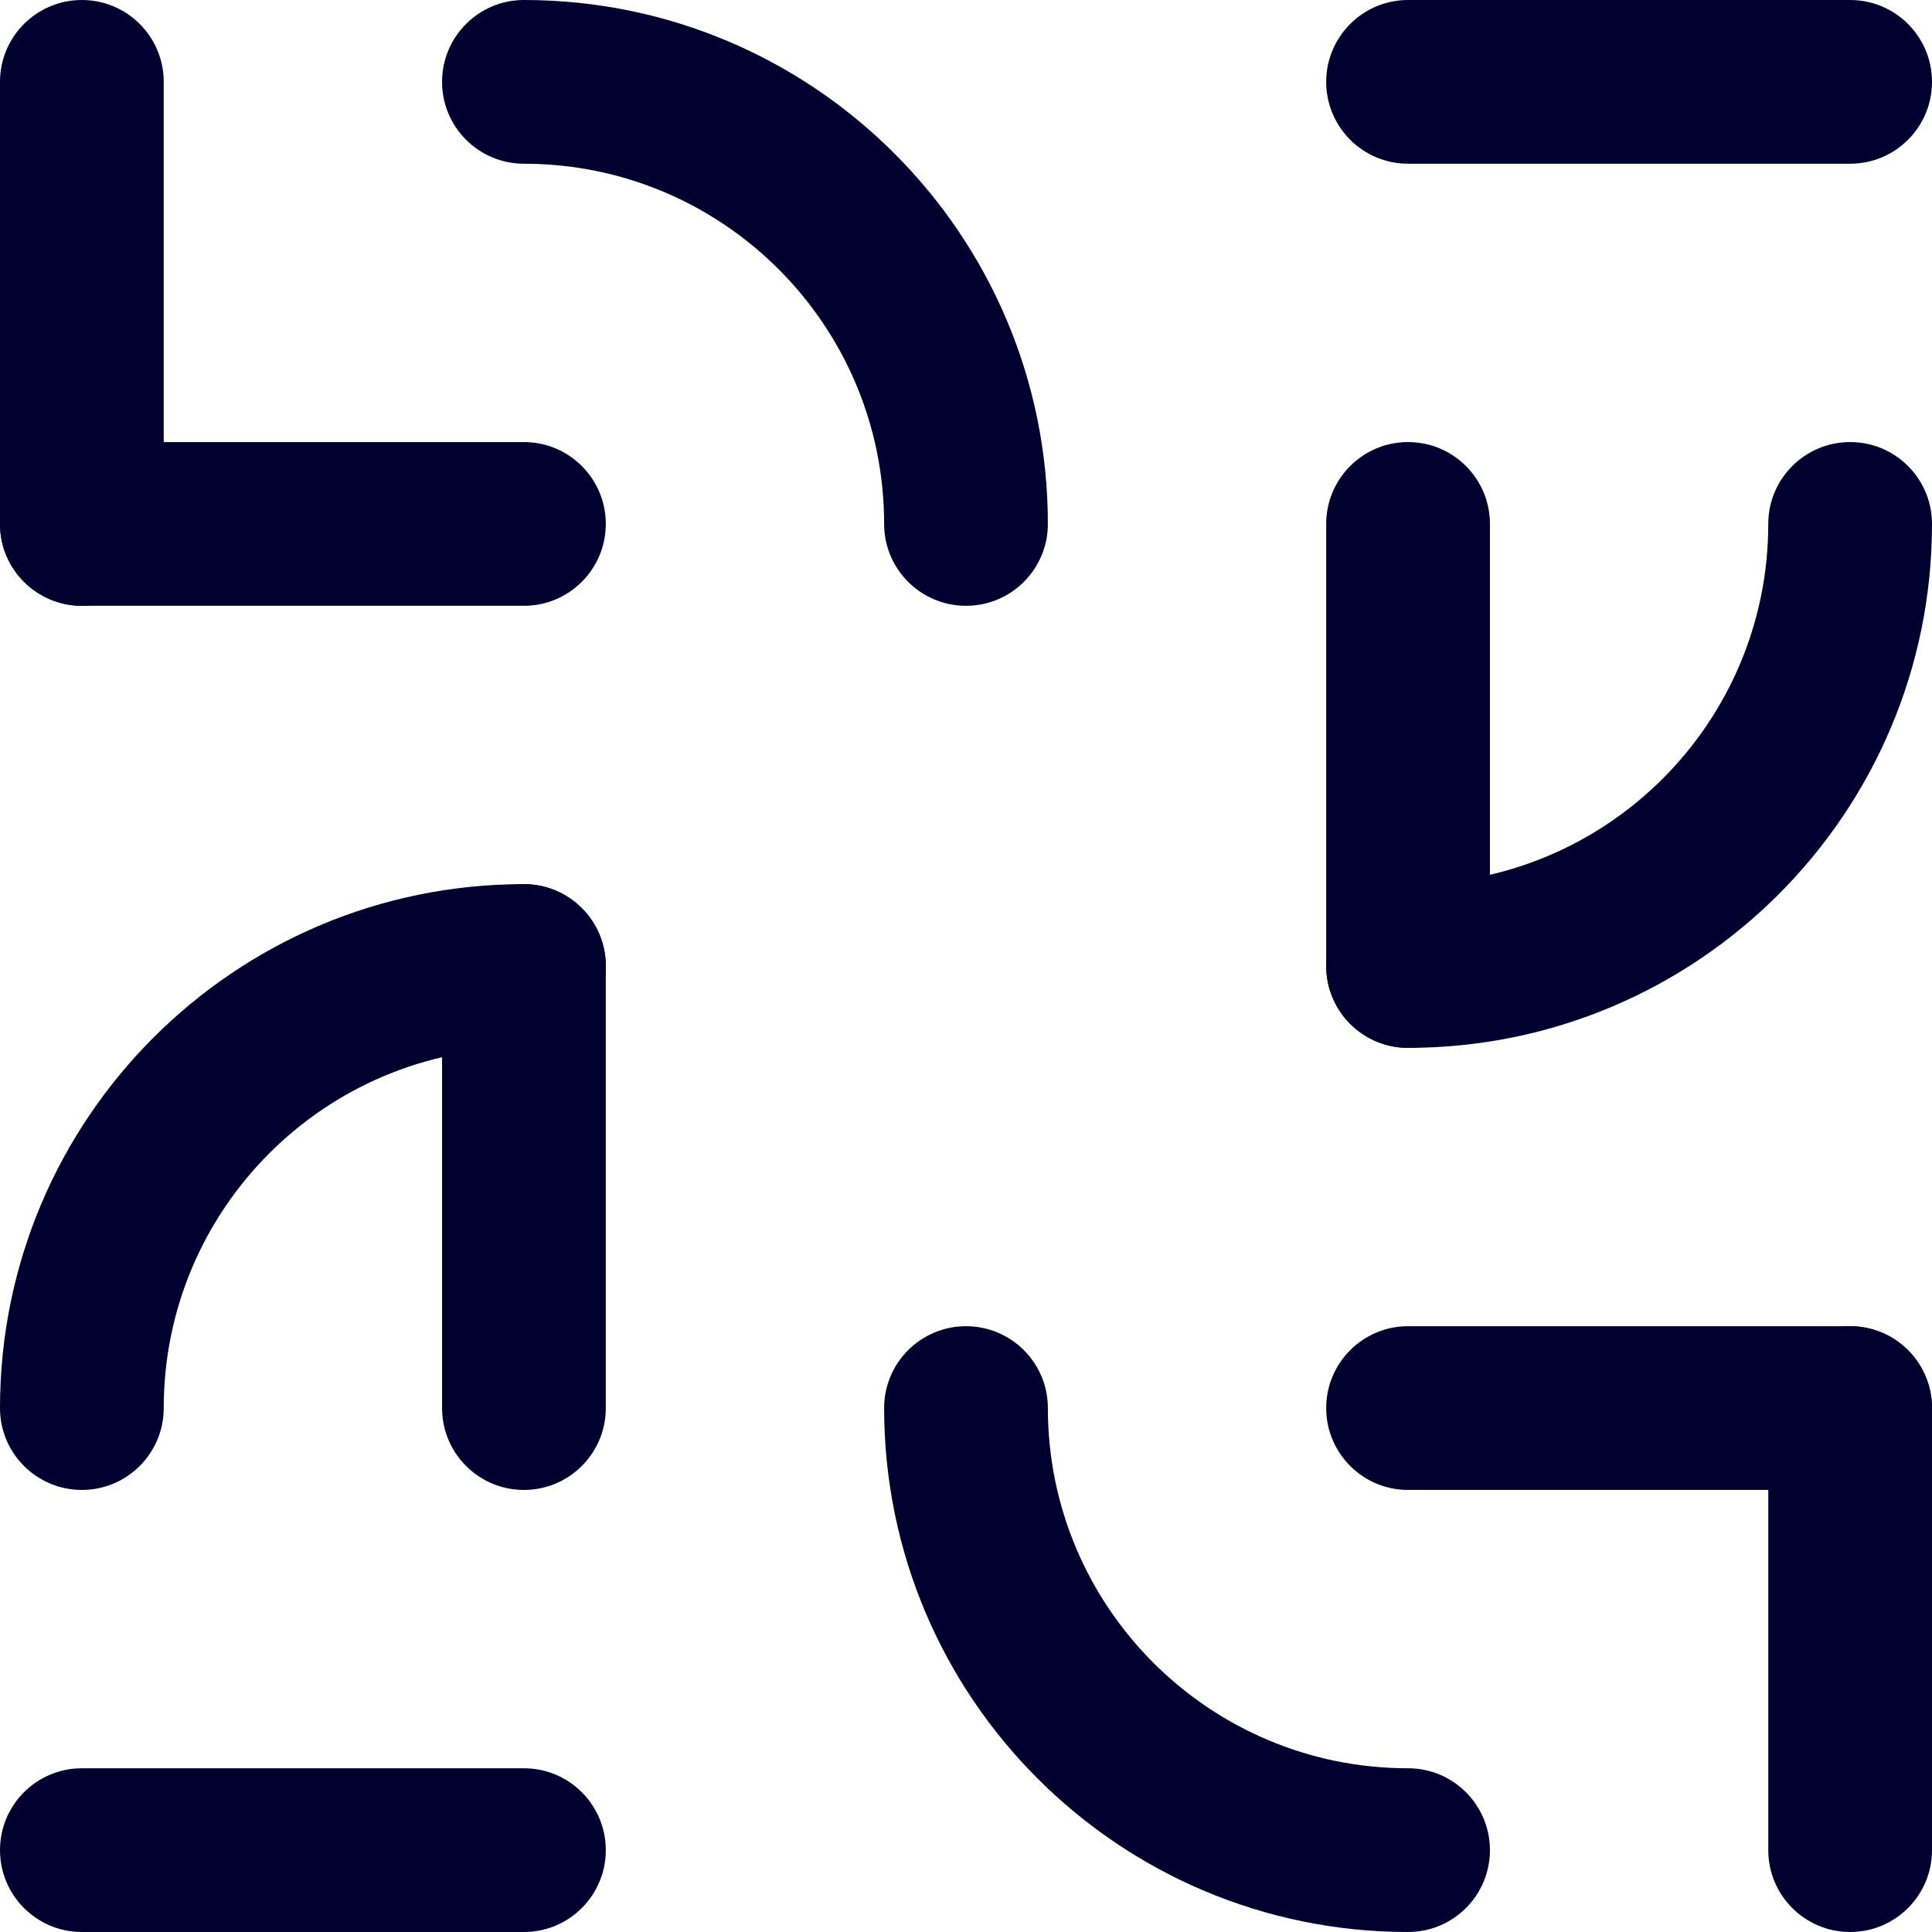 <svg width="1000" height="1000" viewBox="0 0 1000 1000" fill="none" xmlns="http://www.w3.org/2000/svg">
<path fill-rule="evenodd" clip-rule="evenodd" d="M686.441 42.373C686.441 18.971 705.412 8.25964e-05 728.814 8.56652e-05L957.627 0C981.029 0 1000 18.971 1000 42.373C1000 65.775 981.029 84.746 957.627 84.746L728.814 84.746C705.412 84.746 686.441 65.775 686.441 42.373Z" fill="#00002E"/>
<path fill-rule="evenodd" clip-rule="evenodd" d="M42.373 313.56C18.971 313.56 8.17671e-05 294.589 8.3813e-05 271.187L0 42.373C0 18.971 18.971 0 42.373 0C65.775 0 84.746 18.971 84.746 42.373L84.746 271.187C84.746 294.589 65.775 313.56 42.373 313.56Z" fill="#00002E"/>
<path fill-rule="evenodd" clip-rule="evenodd" d="M957.627 686.44C981.029 686.44 1000 705.411 1000 728.813L1000 957.627C1000 981.029 981.029 1000 957.627 1000C934.225 1000 915.254 981.029 915.254 957.627L915.254 728.813C915.254 705.411 934.225 686.44 957.627 686.44Z" fill="#00002E"/>
<path fill-rule="evenodd" clip-rule="evenodd" d="M313.559 957.627C313.559 981.029 294.588 1000 271.186 1000L42.373 1000C18.971 1000 -7.04203e-08 981.029 5.04423e-06 957.627C1.01589e-05 934.225 18.971 915.254 42.373 915.254L271.186 915.254C294.588 915.254 313.559 934.225 313.559 957.627Z" fill="#00002E"/>
<path fill-rule="evenodd" clip-rule="evenodd" d="M5.55653e-06 271.187C8.62532e-06 247.785 18.971 228.814 42.373 228.814L271.186 228.814C294.588 228.814 313.559 247.785 313.559 271.187C313.559 294.589 294.588 313.56 271.186 313.56L42.373 313.56C18.971 313.56 2.48774e-06 294.589 5.55653e-06 271.187Z" fill="#00002E"/>
<path fill-rule="evenodd" clip-rule="evenodd" d="M728.814 228.813C752.215 228.813 771.186 247.784 771.186 271.186L771.186 500C771.186 523.402 752.215 542.373 728.814 542.373C705.412 542.373 686.441 523.402 686.441 500L686.441 271.186C686.441 247.784 705.412 228.813 728.814 228.813Z" fill="#00002E"/>
<path fill-rule="evenodd" clip-rule="evenodd" d="M1000 728.813C1000 752.215 981.029 771.186 957.627 771.186L728.814 771.186C705.412 771.186 686.441 752.215 686.441 728.813C686.441 705.411 705.412 686.44 728.814 686.44L957.627 686.44C981.029 686.44 1000 705.411 1000 728.813Z" fill="#00002E"/>
<path fill-rule="evenodd" clip-rule="evenodd" d="M271.186 771.187C247.785 771.187 228.814 752.216 228.814 728.814L228.814 500C228.814 476.598 247.785 457.627 271.187 457.627C294.588 457.627 313.559 476.598 313.559 500L313.559 728.814C313.559 752.216 294.588 771.187 271.186 771.187Z" fill="#00002E"/>
<path fill-rule="evenodd" clip-rule="evenodd" d="M957.627 228.813C981.029 228.813 1000 247.784 1000 271.186C1000 420.953 878.581 542.373 728.814 542.373C705.412 542.373 686.441 523.402 686.441 500C686.441 476.598 705.412 457.627 728.814 457.627C831.777 457.627 915.254 374.15 915.254 271.186C915.254 247.784 934.225 228.813 957.627 228.813Z" fill="#00002E"/>
<path fill-rule="evenodd" clip-rule="evenodd" d="M228.813 42.373C228.813 18.971 247.784 0 271.186 0C420.953 0 542.373 121.419 542.373 271.186C542.373 294.588 523.402 313.559 500 313.559C476.598 313.559 457.627 294.588 457.627 271.186C457.627 168.223 374.15 84.746 271.186 84.746C247.784 84.746 228.813 65.775 228.813 42.373Z" fill="#00002E"/>
<path fill-rule="evenodd" clip-rule="evenodd" d="M771.187 957.627C771.187 981.029 752.216 1000 728.814 1000C579.047 1000 457.627 878.58 457.627 728.814C457.627 705.412 476.598 686.441 500 686.441C523.402 686.441 542.373 705.412 542.373 728.814C542.373 831.777 625.85 915.254 728.814 915.254C752.216 915.254 771.187 934.225 771.187 957.627Z" fill="#00002E"/>
<path fill-rule="evenodd" clip-rule="evenodd" d="M42.373 771.187C18.971 771.187 2.48774e-06 752.216 5.55653e-06 728.814C2.51961e-05 579.047 121.42 457.627 271.186 457.627C294.588 457.627 313.559 476.598 313.559 500C313.559 523.402 294.588 542.373 271.186 542.373C168.223 542.373 84.746 625.85 84.746 728.814C84.746 752.216 65.775 771.187 42.373 771.187Z" fill="#00002E"/>
</svg>
